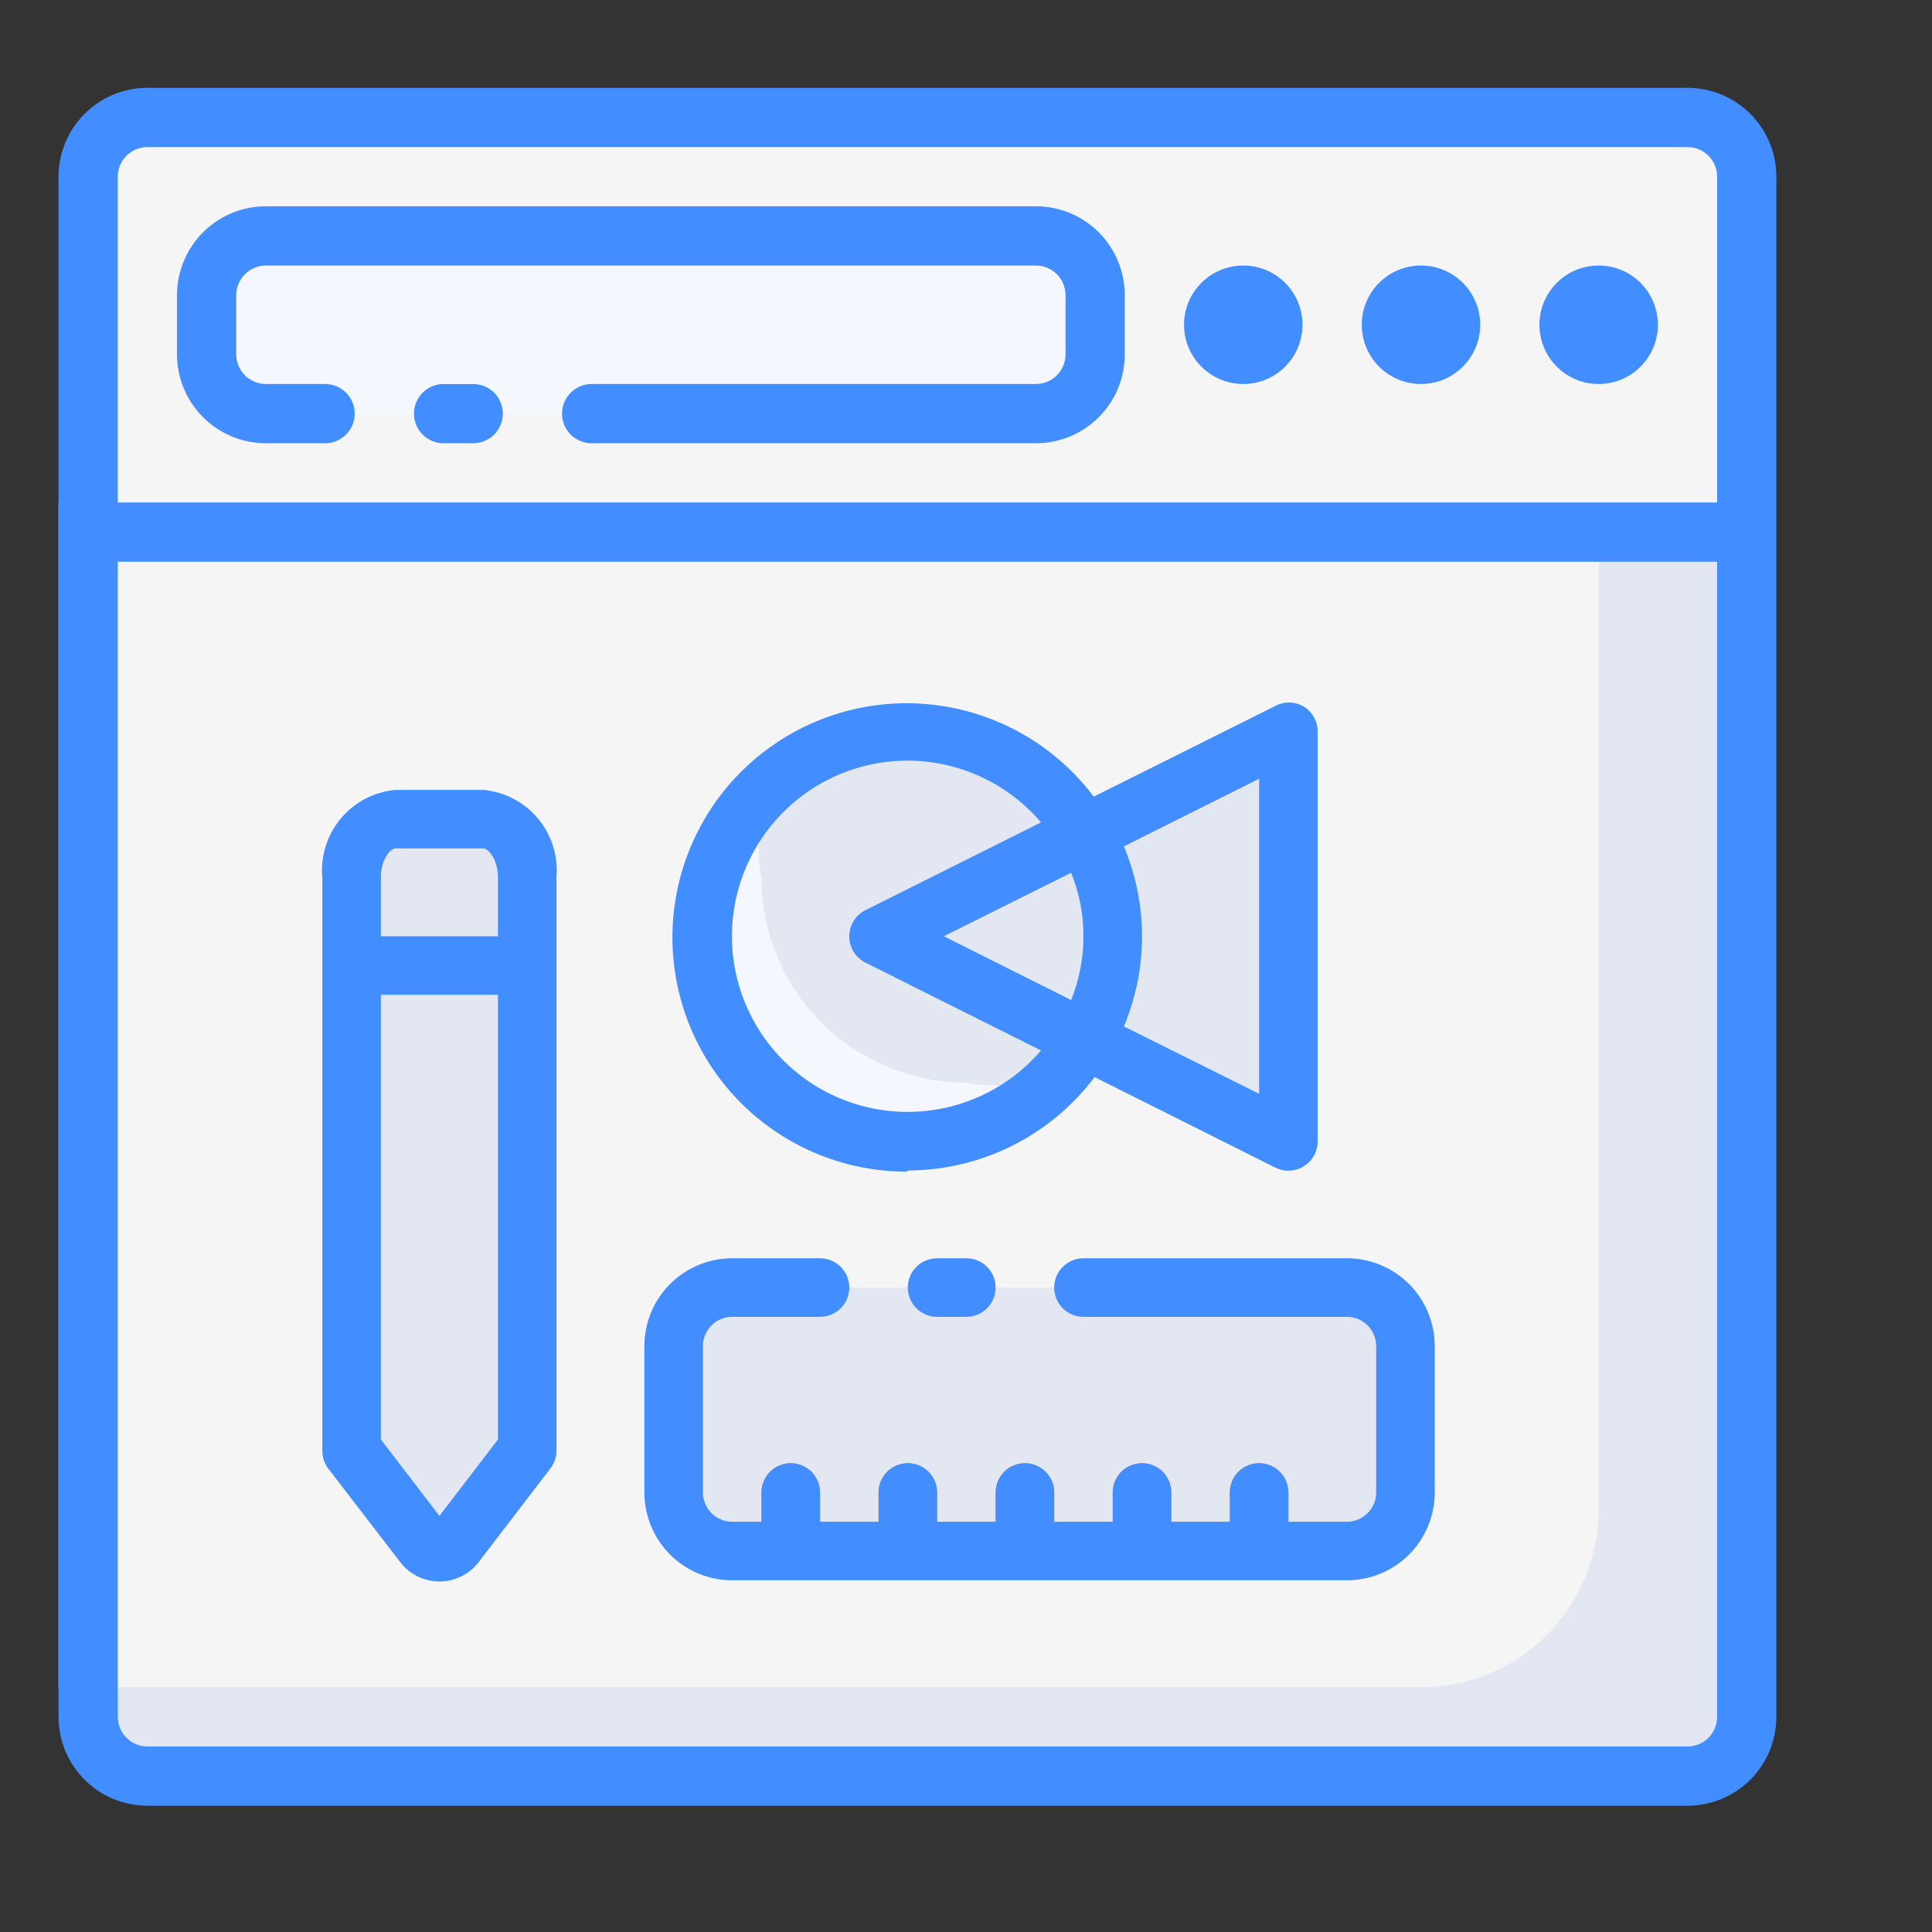 <svg width="66" height="66" viewBox="0 0 66 66" fill="none" xmlns="http://www.w3.org/2000/svg">
<rect x="0" y="0" width="66" height="66" fill="#333333" stroke="none"/>
<path d="M59.671 6.035V18.177H3.012V6.035C3.012 5.499 3.225 4.984 3.604 4.604C3.984 4.225 4.499 4.012 5.035 4.012H57.647C58.184 4.012 58.699 4.225 59.078 4.604C59.458 4.984 59.671 5.499 59.671 6.035Z" fill="#F5F5F5"/>
<path d="M59.671 18.177V58.65C59.671 59.187 59.458 59.702 59.078 60.081C58.699 60.461 58.184 60.674 57.647 60.674H5.035C4.499 60.674 3.984 60.461 3.604 60.081C3.225 59.702 3.012 59.187 3.012 58.65V18.177H59.671Z" fill="#E3E7F2"/>
<path d="M54.612 17.166V51.568C54.612 53.178 53.972 54.722 52.834 55.861C51.696 56.999 50.151 57.639 48.541 57.639H2V17.166H54.612Z" fill="#F5F5F5"/>
<path d="M35.388 8.059H9.082C7.965 8.059 7.059 8.965 7.059 10.083V12.106C7.059 13.224 7.965 14.13 9.082 14.13H35.388C36.506 14.13 37.412 13.224 37.412 12.106V10.083C37.412 8.965 36.506 8.059 35.388 8.059Z" fill="#F5F7FF"/>
<path d="M48.542 13.118C49.66 13.118 50.566 12.212 50.566 11.095C50.566 9.977 49.66 9.071 48.542 9.071C47.425 9.071 46.519 9.977 46.519 11.095C46.519 12.212 47.425 13.118 48.542 13.118Z" fill="#428DFF"/>
<path d="M42.472 13.118C43.589 13.118 44.495 12.212 44.495 11.095C44.495 9.977 43.589 9.071 42.472 9.071C41.354 9.071 40.448 9.977 40.448 11.095C40.448 12.212 41.354 13.118 42.472 13.118Z" fill="#428DFF"/>
<path d="M54.612 13.118C55.73 13.118 56.636 12.212 56.636 11.095C56.636 9.977 55.73 9.071 54.612 9.071C53.495 9.071 52.589 9.977 52.589 11.095C52.589 12.212 53.495 13.118 54.612 13.118Z" fill="#428DFF"/>
<path d="M38.423 10.083V12.107C38.423 12.912 38.104 13.684 37.535 14.253C36.965 14.822 36.193 15.142 35.388 15.142H20.212C19.943 15.142 19.686 15.035 19.496 14.846C19.306 14.656 19.2 14.399 19.2 14.13C19.2 13.862 19.306 13.604 19.496 13.415C19.686 13.225 19.943 13.118 20.212 13.118H35.388C35.657 13.118 35.914 13.012 36.104 12.822C36.293 12.632 36.4 12.375 36.4 12.107V10.083C36.4 9.814 36.293 9.557 36.104 9.367C35.914 9.178 35.657 9.071 35.388 9.071H9.082C8.814 9.071 8.557 9.178 8.367 9.367C8.177 9.557 8.07 9.814 8.07 10.083V12.107C8.07 12.375 8.177 12.632 8.367 12.822C8.557 13.012 8.814 13.118 9.082 13.118H11.106C11.374 13.118 11.631 13.225 11.821 13.415C12.011 13.604 12.117 13.862 12.117 14.13C12.117 14.399 12.011 14.656 11.821 14.846C11.631 15.035 11.374 15.142 11.106 15.142H9.082C8.277 15.142 7.505 14.822 6.936 14.253C6.367 13.684 6.047 12.912 6.047 12.107V10.083C6.047 9.278 6.367 8.506 6.936 7.936C7.505 7.367 8.277 7.047 9.082 7.047H35.388C36.193 7.047 36.965 7.367 37.535 7.936C38.104 8.506 38.423 9.278 38.423 10.083Z" fill="#428DFF"/>
<path d="M17.177 14.13C17.177 14.399 17.07 14.656 16.881 14.846C16.691 15.036 16.433 15.142 16.165 15.142H15.153C14.885 15.142 14.628 15.036 14.438 14.846C14.248 14.656 14.142 14.399 14.142 14.13C14.142 13.862 14.248 13.605 14.438 13.415C14.628 13.225 14.885 13.119 15.153 13.119H16.165C16.433 13.119 16.691 13.225 16.881 13.415C17.07 13.605 17.177 13.862 17.177 14.13Z" fill="#428DFF"/>
<path d="M57.647 3H5.035C4.23 3 3.458 3.32 2.889 3.889C2.32 4.458 2 5.23 2 6.035V58.651C2 59.456 2.32 60.228 2.889 60.797C3.458 61.366 4.23 61.686 5.035 61.686H57.647C58.452 61.686 59.224 61.366 59.794 60.797C60.363 60.228 60.683 59.456 60.683 58.651V6.035C60.683 5.23 60.363 4.458 59.794 3.889C59.224 3.32 58.452 3 57.647 3ZM58.659 58.651C58.659 58.919 58.553 59.176 58.363 59.366C58.173 59.556 57.916 59.662 57.647 59.662H5.035C4.767 59.662 4.51 59.556 4.32 59.366C4.13 59.176 4.024 58.919 4.024 58.651V19.189H58.659V58.651ZM58.659 17.166H4.024V6.035C4.024 5.767 4.13 5.51 4.32 5.32C4.51 5.13 4.767 5.024 5.035 5.024H57.647C57.916 5.024 58.173 5.13 58.363 5.32C58.553 5.51 58.659 5.767 58.659 6.035V17.166Z" fill="#428DFF"/>
<path d="M18.013 29.944V32.944H12.013V29.944C11.95 29.48 12.072 29.011 12.353 28.636C12.634 28.262 13.051 28.013 13.513 27.944H16.513C16.976 28.013 17.393 28.262 17.673 28.636C17.954 29.011 18.076 29.48 18.013 29.944Z" fill="#E3E7F2"/>
<path d="M18.013 32.984V49.515L15.613 52.675C15.549 52.77 15.463 52.848 15.361 52.901C15.26 52.955 15.148 52.983 15.033 52.983C14.919 52.983 14.806 52.955 14.705 52.901C14.604 52.848 14.517 52.77 14.453 52.675L12.033 49.515V32.984H18.013Z" fill="#E3E7F2"/>
<path d="M46.012 43.985H25.013C23.908 43.985 23.013 44.881 23.013 45.985V50.986C23.013 52.09 23.908 52.986 25.013 52.986H46.012C47.117 52.986 48.012 52.09 48.012 50.986V45.985C48.012 44.881 47.117 43.985 46.012 43.985Z" fill="#E3E7F2"/>
<path d="M28.013 50.985V52.985H26.013V50.985C26.013 50.72 26.118 50.465 26.306 50.278C26.493 50.09 26.747 49.985 27.013 49.985C27.278 49.985 27.532 50.09 27.72 50.278C27.907 50.465 28.013 50.72 28.013 50.985Z" fill="#EB7F58"/>
<path d="M32.013 50.985V52.985H30.013V50.985C30.013 50.72 30.118 50.465 30.306 50.278C30.493 50.09 30.747 49.985 31.013 49.985C31.278 49.985 31.532 50.09 31.72 50.278C31.907 50.465 32.013 50.72 32.013 50.985Z" fill="#EB7F58"/>
<path d="M36.013 50.985V52.985H34.013V50.985C34.013 50.72 34.118 50.465 34.306 50.278C34.493 50.09 34.748 49.985 35.013 49.985C35.278 49.985 35.532 50.09 35.72 50.278C35.907 50.465 36.013 50.72 36.013 50.985Z" fill="#EB7F58"/>
<path d="M40.012 50.985V52.985H38.012V50.985C38.012 50.72 38.117 50.465 38.305 50.278C38.492 50.09 38.746 49.985 39.012 49.985C39.277 49.985 39.531 50.09 39.719 50.278C39.906 50.465 40.012 50.72 40.012 50.985Z" fill="#EB7F58"/>
<path d="M42.013 52.985V50.985C42.013 50.72 42.118 50.465 42.306 50.278C42.493 50.09 42.748 49.985 43.013 49.985C43.278 49.985 43.532 50.09 43.72 50.278C43.907 50.465 44.013 50.72 44.013 50.985V52.985H42.013Z" fill="#EB7F58"/>
<path d="M38.014 31.984C38.02 33.353 37.62 34.693 36.864 35.834C36.291 36.7 35.534 37.428 34.645 37.965C33.757 38.501 32.761 38.834 31.728 38.938C30.695 39.042 29.652 38.915 28.675 38.567C27.697 38.218 26.809 37.657 26.076 36.923C25.342 36.189 24.78 35.301 24.432 34.324C24.083 33.346 23.957 32.303 24.061 31.27C24.165 30.238 24.497 29.241 25.034 28.353C25.571 27.464 26.298 26.706 27.164 26.134C28.305 25.378 29.645 24.978 31.014 24.984C32.87 24.984 34.651 25.721 35.964 27.034C37.276 28.347 38.014 30.128 38.014 31.984Z" fill="#F5F7FF"/>
<path d="M38.012 31.984C38.154 32.671 38.123 33.382 37.922 34.054C37.721 34.726 37.356 35.337 36.861 35.833C36.365 36.329 35.753 36.694 35.081 36.895C34.41 37.096 33.698 37.127 33.012 36.984C31.155 36.984 29.375 36.247 28.062 34.934C26.749 33.621 26.012 31.841 26.012 29.984C25.869 29.297 25.9 28.586 26.101 27.914C26.302 27.242 26.667 26.631 27.163 26.135C27.659 25.639 28.27 25.274 28.942 25.073C29.614 24.872 30.325 24.842 31.012 24.984C32.868 24.984 34.649 25.721 35.961 27.034C37.274 28.347 38.012 30.128 38.012 31.984Z" fill="#E3E7F2"/>
<path d="M44.013 24.984V38.984L30.013 31.984L44.013 24.984Z" fill="#E3E7F2"/>
<path d="M16.511 26.984H13.511C13.15 27.017 12.799 27.12 12.478 27.289C12.157 27.457 11.872 27.687 11.64 27.966C11.408 28.244 11.232 28.566 11.125 28.912C11.017 29.259 10.978 29.623 11.011 29.984V49.555C11.009 49.775 11.08 49.989 11.211 50.165L13.641 53.325C13.798 53.542 14.004 53.718 14.242 53.84C14.48 53.962 14.744 54.026 15.011 54.026C15.279 54.026 15.543 53.962 15.781 53.84C16.019 53.718 16.225 53.542 16.381 53.325L18.801 50.165C18.937 49.99 19.011 49.776 19.011 49.555V29.944C19.067 29.221 18.836 28.505 18.368 27.951C17.9 27.398 17.233 27.05 16.511 26.984ZM13.511 28.984H16.511C16.681 28.984 17.011 29.354 17.011 29.984V31.984H13.011V29.984C13.011 29.354 13.331 28.984 13.511 28.984ZM15.011 51.785L13.011 49.175V33.984H17.011V49.175L15.011 51.785Z" fill="#428DFF"/>
<path d="M32.012 42.985C31.747 42.985 31.492 43.09 31.305 43.278C31.117 43.465 31.012 43.72 31.012 43.985C31.012 44.25 31.117 44.505 31.305 44.692C31.492 44.88 31.747 44.985 32.012 44.985H33.012C33.277 44.985 33.531 44.88 33.719 44.692C33.906 44.505 34.012 44.25 34.012 43.985C34.012 43.72 33.906 43.465 33.719 43.278C33.531 43.09 33.277 42.985 33.012 42.985H32.012Z" fill="#428DFF"/>
<path d="M46.012 42.985H37.013C36.747 42.985 36.493 43.09 36.305 43.278C36.118 43.465 36.013 43.72 36.013 43.985C36.013 44.25 36.118 44.505 36.305 44.692C36.493 44.88 36.747 44.985 37.013 44.985H46.012C46.278 44.985 46.532 45.09 46.719 45.278C46.907 45.465 47.012 45.72 47.012 45.985V50.985C47.012 51.25 46.907 51.505 46.719 51.692C46.532 51.88 46.278 51.985 46.012 51.985H44.012V50.985C44.012 50.72 43.907 50.466 43.72 50.278C43.532 50.09 43.278 49.985 43.012 49.985C42.747 49.985 42.493 50.09 42.305 50.278C42.118 50.466 42.013 50.72 42.013 50.985V51.985H40.013V50.985C40.013 50.72 39.907 50.466 39.72 50.278C39.532 50.09 39.278 49.985 39.013 49.985C38.747 49.985 38.493 50.09 38.305 50.278C38.118 50.466 38.013 50.72 38.013 50.985V51.985H36.013V50.985C36.013 50.72 35.907 50.466 35.72 50.278C35.532 50.09 35.278 49.985 35.013 49.985C34.747 49.985 34.493 50.09 34.306 50.278C34.118 50.466 34.013 50.72 34.013 50.985V51.985H32.013V50.985C32.013 50.72 31.907 50.466 31.72 50.278C31.532 50.09 31.278 49.985 31.013 49.985C30.747 49.985 30.493 50.09 30.305 50.278C30.118 50.466 30.013 50.72 30.013 50.985V51.985H28.013V50.985C28.013 50.72 27.907 50.466 27.72 50.278C27.532 50.09 27.278 49.985 27.013 49.985C26.747 49.985 26.493 50.09 26.306 50.278C26.118 50.466 26.013 50.72 26.013 50.985V51.985H25.013C24.747 51.985 24.493 51.88 24.306 51.692C24.118 51.505 24.013 51.25 24.013 50.985V45.985C24.013 45.72 24.118 45.465 24.306 45.278C24.493 45.09 24.747 44.985 25.013 44.985H28.013C28.278 44.985 28.532 44.88 28.72 44.692C28.907 44.505 29.013 44.25 29.013 43.985C29.013 43.72 28.907 43.465 28.72 43.278C28.532 43.09 28.278 42.985 28.013 42.985H25.013C24.217 42.985 23.454 43.301 22.891 43.864C22.329 44.426 22.013 45.189 22.013 45.985V50.985C22.013 51.781 22.329 52.544 22.891 53.107C23.454 53.669 24.217 53.985 25.013 53.985H46.012C46.808 53.985 47.571 53.669 48.134 53.107C48.696 52.544 49.012 51.781 49.012 50.985V45.985C49.012 45.189 48.696 44.426 48.134 43.864C47.571 43.301 46.808 42.985 46.012 42.985Z" fill="#428DFF"/>
<path d="M31.013 39.985C32.251 39.983 33.471 39.694 34.578 39.14C35.685 38.587 36.649 37.784 37.393 36.795L43.563 39.885C43.716 39.962 43.886 39.998 44.057 39.991C44.228 39.983 44.395 39.932 44.54 39.841C44.686 39.751 44.806 39.625 44.889 39.475C44.971 39.325 45.014 39.156 45.013 38.985V24.984C45.012 24.813 44.968 24.645 44.884 24.497C44.8 24.348 44.679 24.223 44.533 24.134C44.381 24.046 44.209 24 44.033 24C43.857 24 43.685 24.046 43.533 24.134L37.363 27.214C36.543 26.124 35.458 25.262 34.212 24.71C32.965 24.157 31.598 23.933 30.24 24.057C28.882 24.182 27.578 24.652 26.453 25.422C25.328 26.192 24.418 27.237 23.81 28.458C23.202 29.678 22.916 31.034 22.979 32.396C23.043 33.759 23.453 35.082 24.172 36.241C24.891 37.4 25.894 38.356 27.086 39.018C28.278 39.68 29.619 40.027 30.983 40.025L31.013 39.985ZM43.013 26.604V37.365L38.393 35.065C38.802 34.091 39.013 33.045 39.013 31.989C39.013 30.933 38.802 29.888 38.393 28.914L43.013 26.604ZM37.013 31.984C37.013 32.731 36.87 33.471 36.593 34.164L32.243 31.984L36.593 29.814C36.871 30.504 37.014 31.241 37.013 31.984ZM31.013 25.984C31.879 25.987 32.734 26.177 33.519 26.541C34.304 26.905 35.002 27.435 35.563 28.094L29.563 31.094C29.398 31.177 29.259 31.305 29.162 31.462C29.065 31.619 29.014 31.8 29.013 31.984C29.012 32.171 29.063 32.354 29.16 32.513C29.257 32.672 29.397 32.8 29.563 32.884L35.563 35.885C34.909 36.65 34.072 37.238 33.131 37.595C32.189 37.952 31.173 38.066 30.176 37.927C29.179 37.788 28.232 37.401 27.424 36.8C26.616 36.199 25.972 35.405 25.552 34.49C25.131 33.575 24.948 32.569 25.018 31.565C25.089 30.56 25.411 29.59 25.955 28.742C26.499 27.895 27.247 27.198 28.131 26.716C29.015 26.234 30.006 25.983 31.013 25.984Z" fill="#428DFF"/>
</svg>
